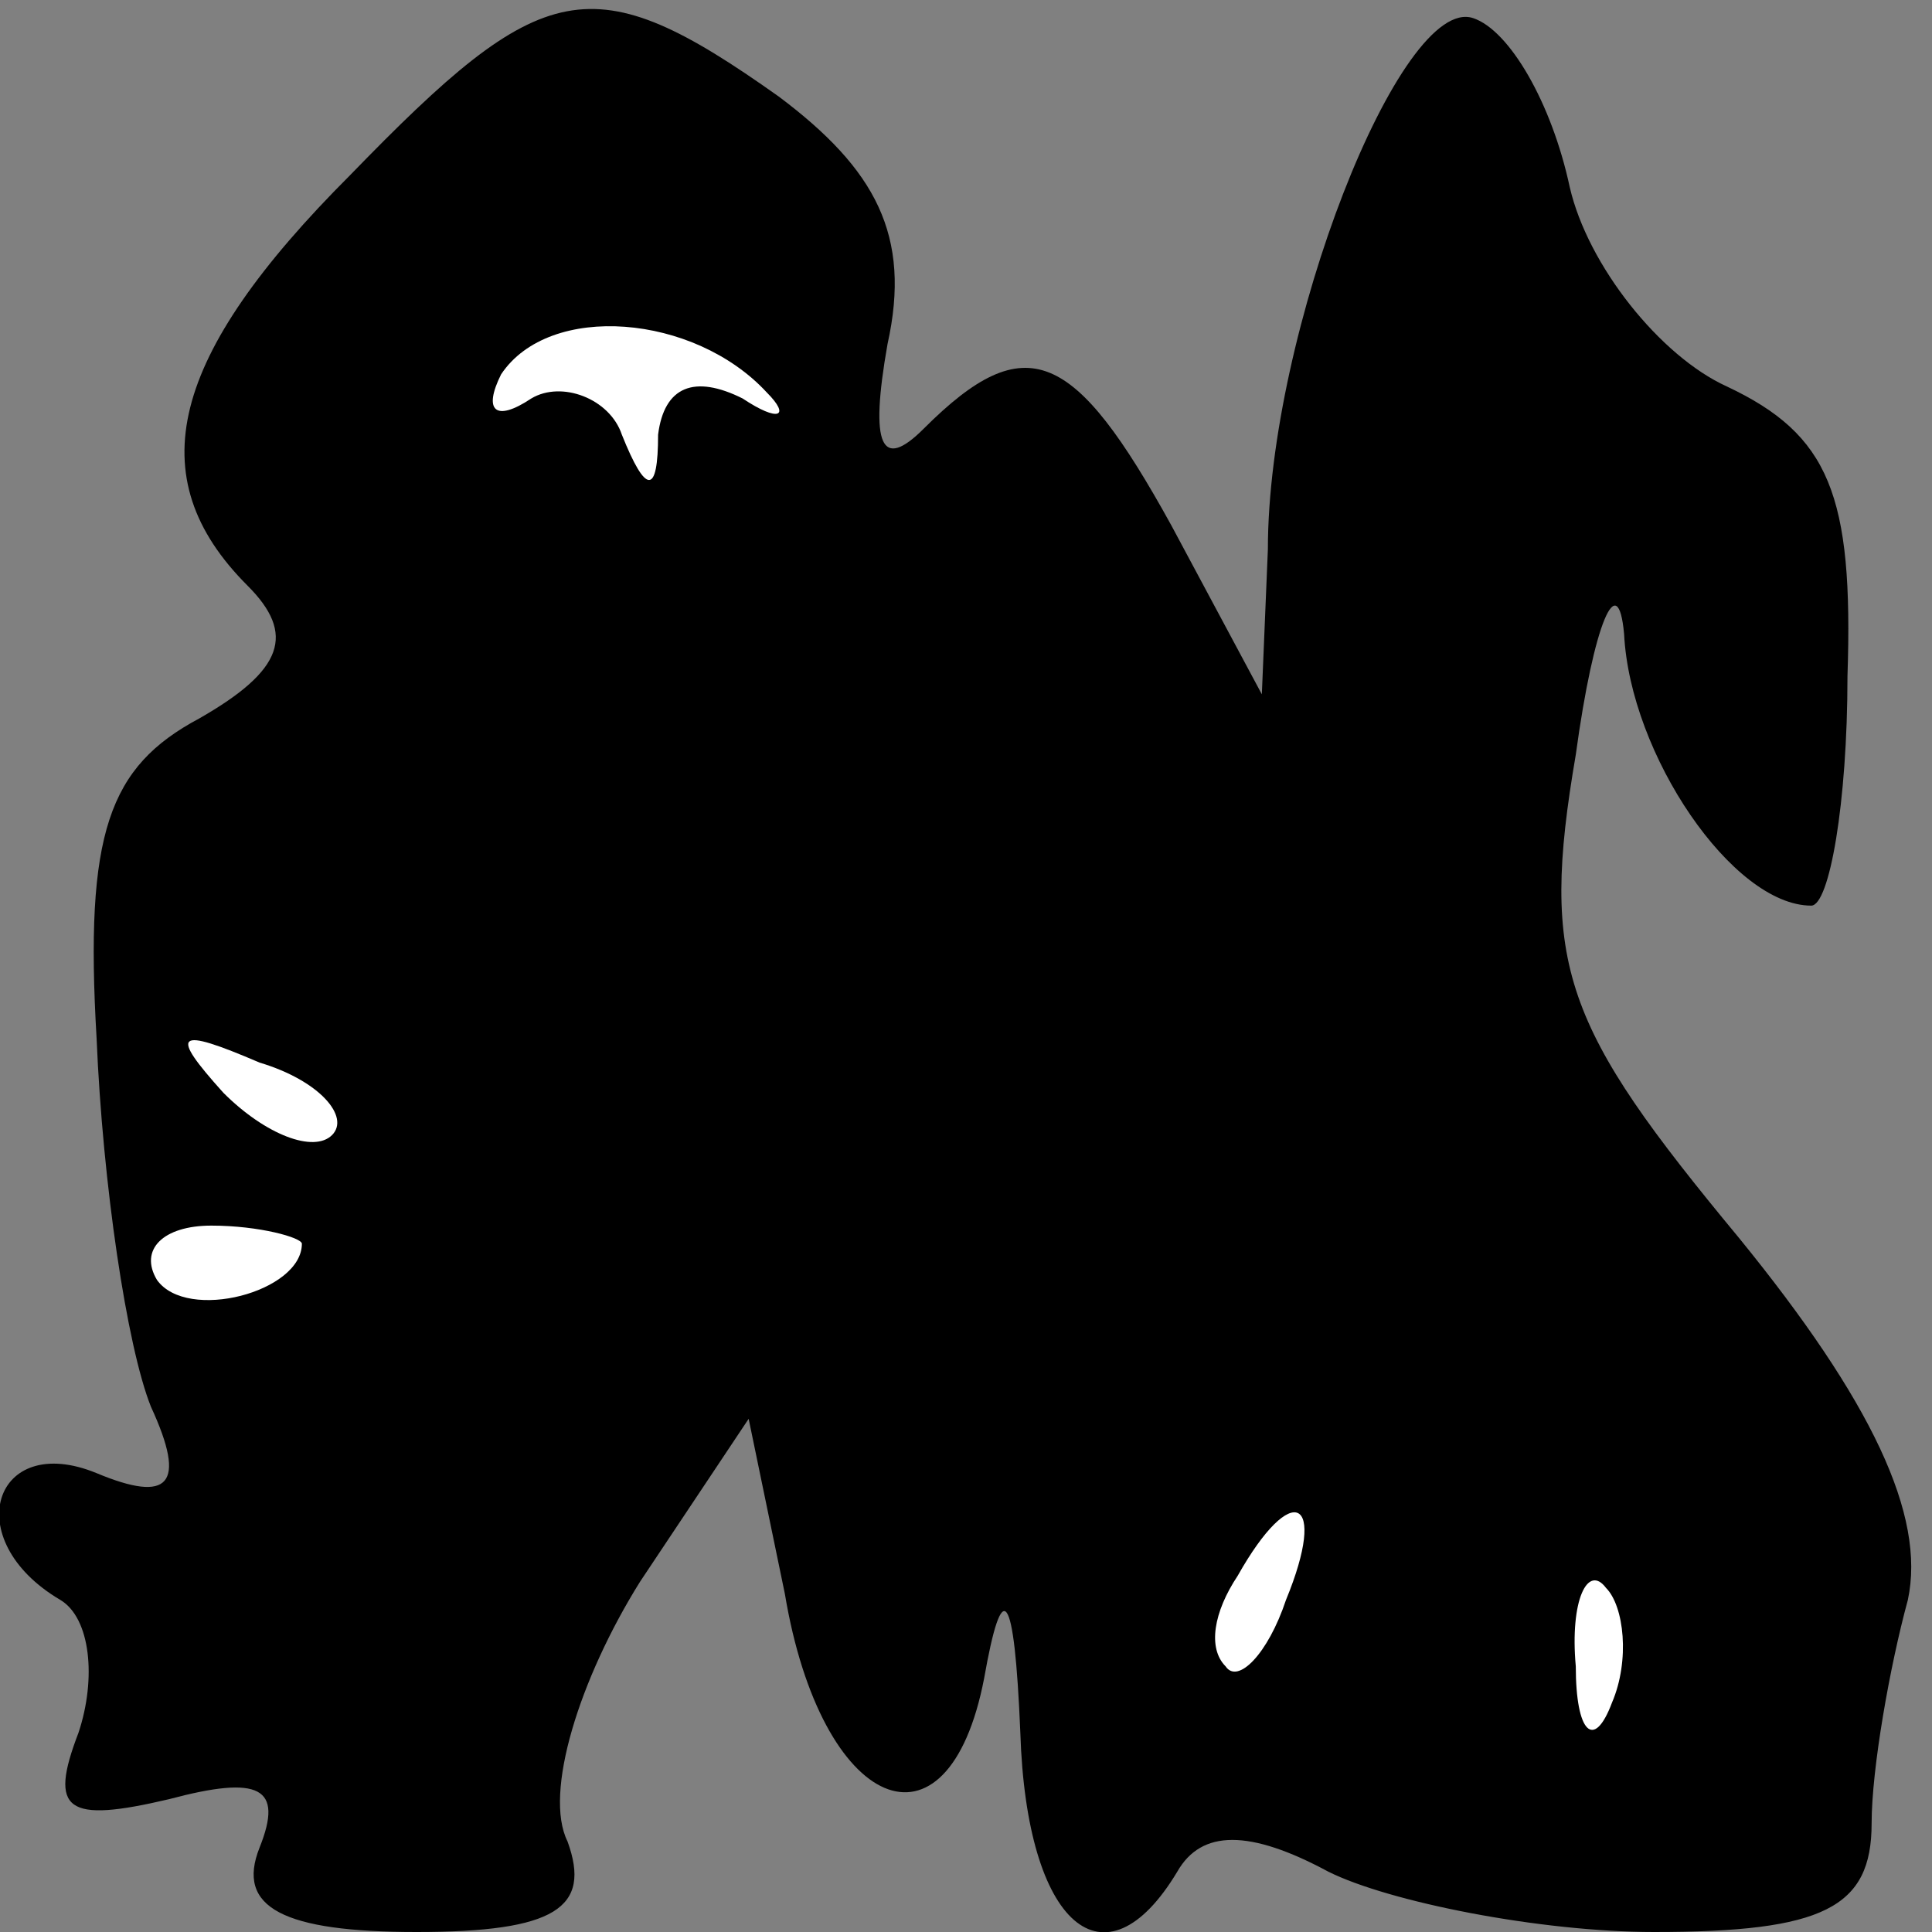 <?xml version="1.0" standalone="no"?>
<!DOCTYPE svg PUBLIC "-//W3C//DTD SVG 20010904//EN"
 "http://www.w3.org/TR/2001/REC-SVG-20010904/DTD/svg10.dtd">
<svg version="1.0" xmlns="http://www.w3.org/2000/svg"
 width="32pt" height="32pt" viewBox="0 0 32 32"
 preserveAspectRatio="xMidYMid meet">
<rect x="0" y="0" width="32" height="32" fill="#808080" stroke="none"/>
<g transform="translate(0,32) scale(0.1,-0.1)"
fill="#000000" stroke="none">
<path fill="#000000" stroke="none" d="M58 291 c-30 -30 -35 -50 -17 -68 8 -8
6 -14 -8 -22 -15 -8 -19 -19 -17 -53 1 -24 5 -51 9 -61 6 -13 3 -16 -9 -11
-17 7 -23 -11 -6 -21 5 -3 6 -13 3 -22 -5 -13 -2 -15 15 -11 15 4 19 2 15 -8
-4 -10 4 -14 26 -14 23 0 29 4 25 15 -4 8 2 27 12 43 l18 27 6 -29 c6 -36 27
-45 33 -14 3 17 5 15 6 -9 1 -32 14 -43 26 -23 4 7 12 7 25 0 10 -5 35 -10 54
-10 28 0 36 4 36 18 0 9 3 26 6 37 3 14 -6 33 -28 60 -29 35 -33 45 -27 80 3
22 7 31 8 20 1 -20 18 -45 31 -45 3 0 6 17 6 38 1 30 -3 40 -20 48 -11 5 -23
20 -26 33 -3 14 -10 26 -16 28 -12 4 -34 -52 -34 -88 l-1 -24 -15 28 c-16 29
-24 33 -41 16 -7 -7 -9 -3 -6 14 4 18 -2 29 -18 41 -31 22 -39 20 -71 -13z"/>
<path fill="#ffffff" stroke="none" d="M127 255 c4 -4 2 -5 -4 -1 -8 4 -13 2
-14 -6 0 -10 -2 -10 -6 0 -2 6 -10 9 -15 6 -6 -4 -8 -2 -5 4 8 12 32 10 44 -3z"/>
<path fill="#ffffff" stroke="none" d="M55 132 c-3 -3 -11 0 -18 7 -9 10 -8
11 6 5 10 -3 15 -9 12 -12z"/>
<path fill="#ffffff" stroke="none" d="M50 114 c0 -8 -19 -13 -24 -6 -3 5 1 9
9 9 8 0 15 -2 15 -3z"/>
<path fill="#ffffff" stroke="none" d="M213 55 c-3 -9 -8 -14 -10 -11 -3 3 -2
9 2 15 9 16 15 13 8 -4z"/>
<path fill="#ffffff" stroke="none" d="M267 38 c-3 -8 -6 -5 -6 6 -1 11 2 17
5 13 3 -3 4 -12 1 -19z"/>
</g>
</svg>

